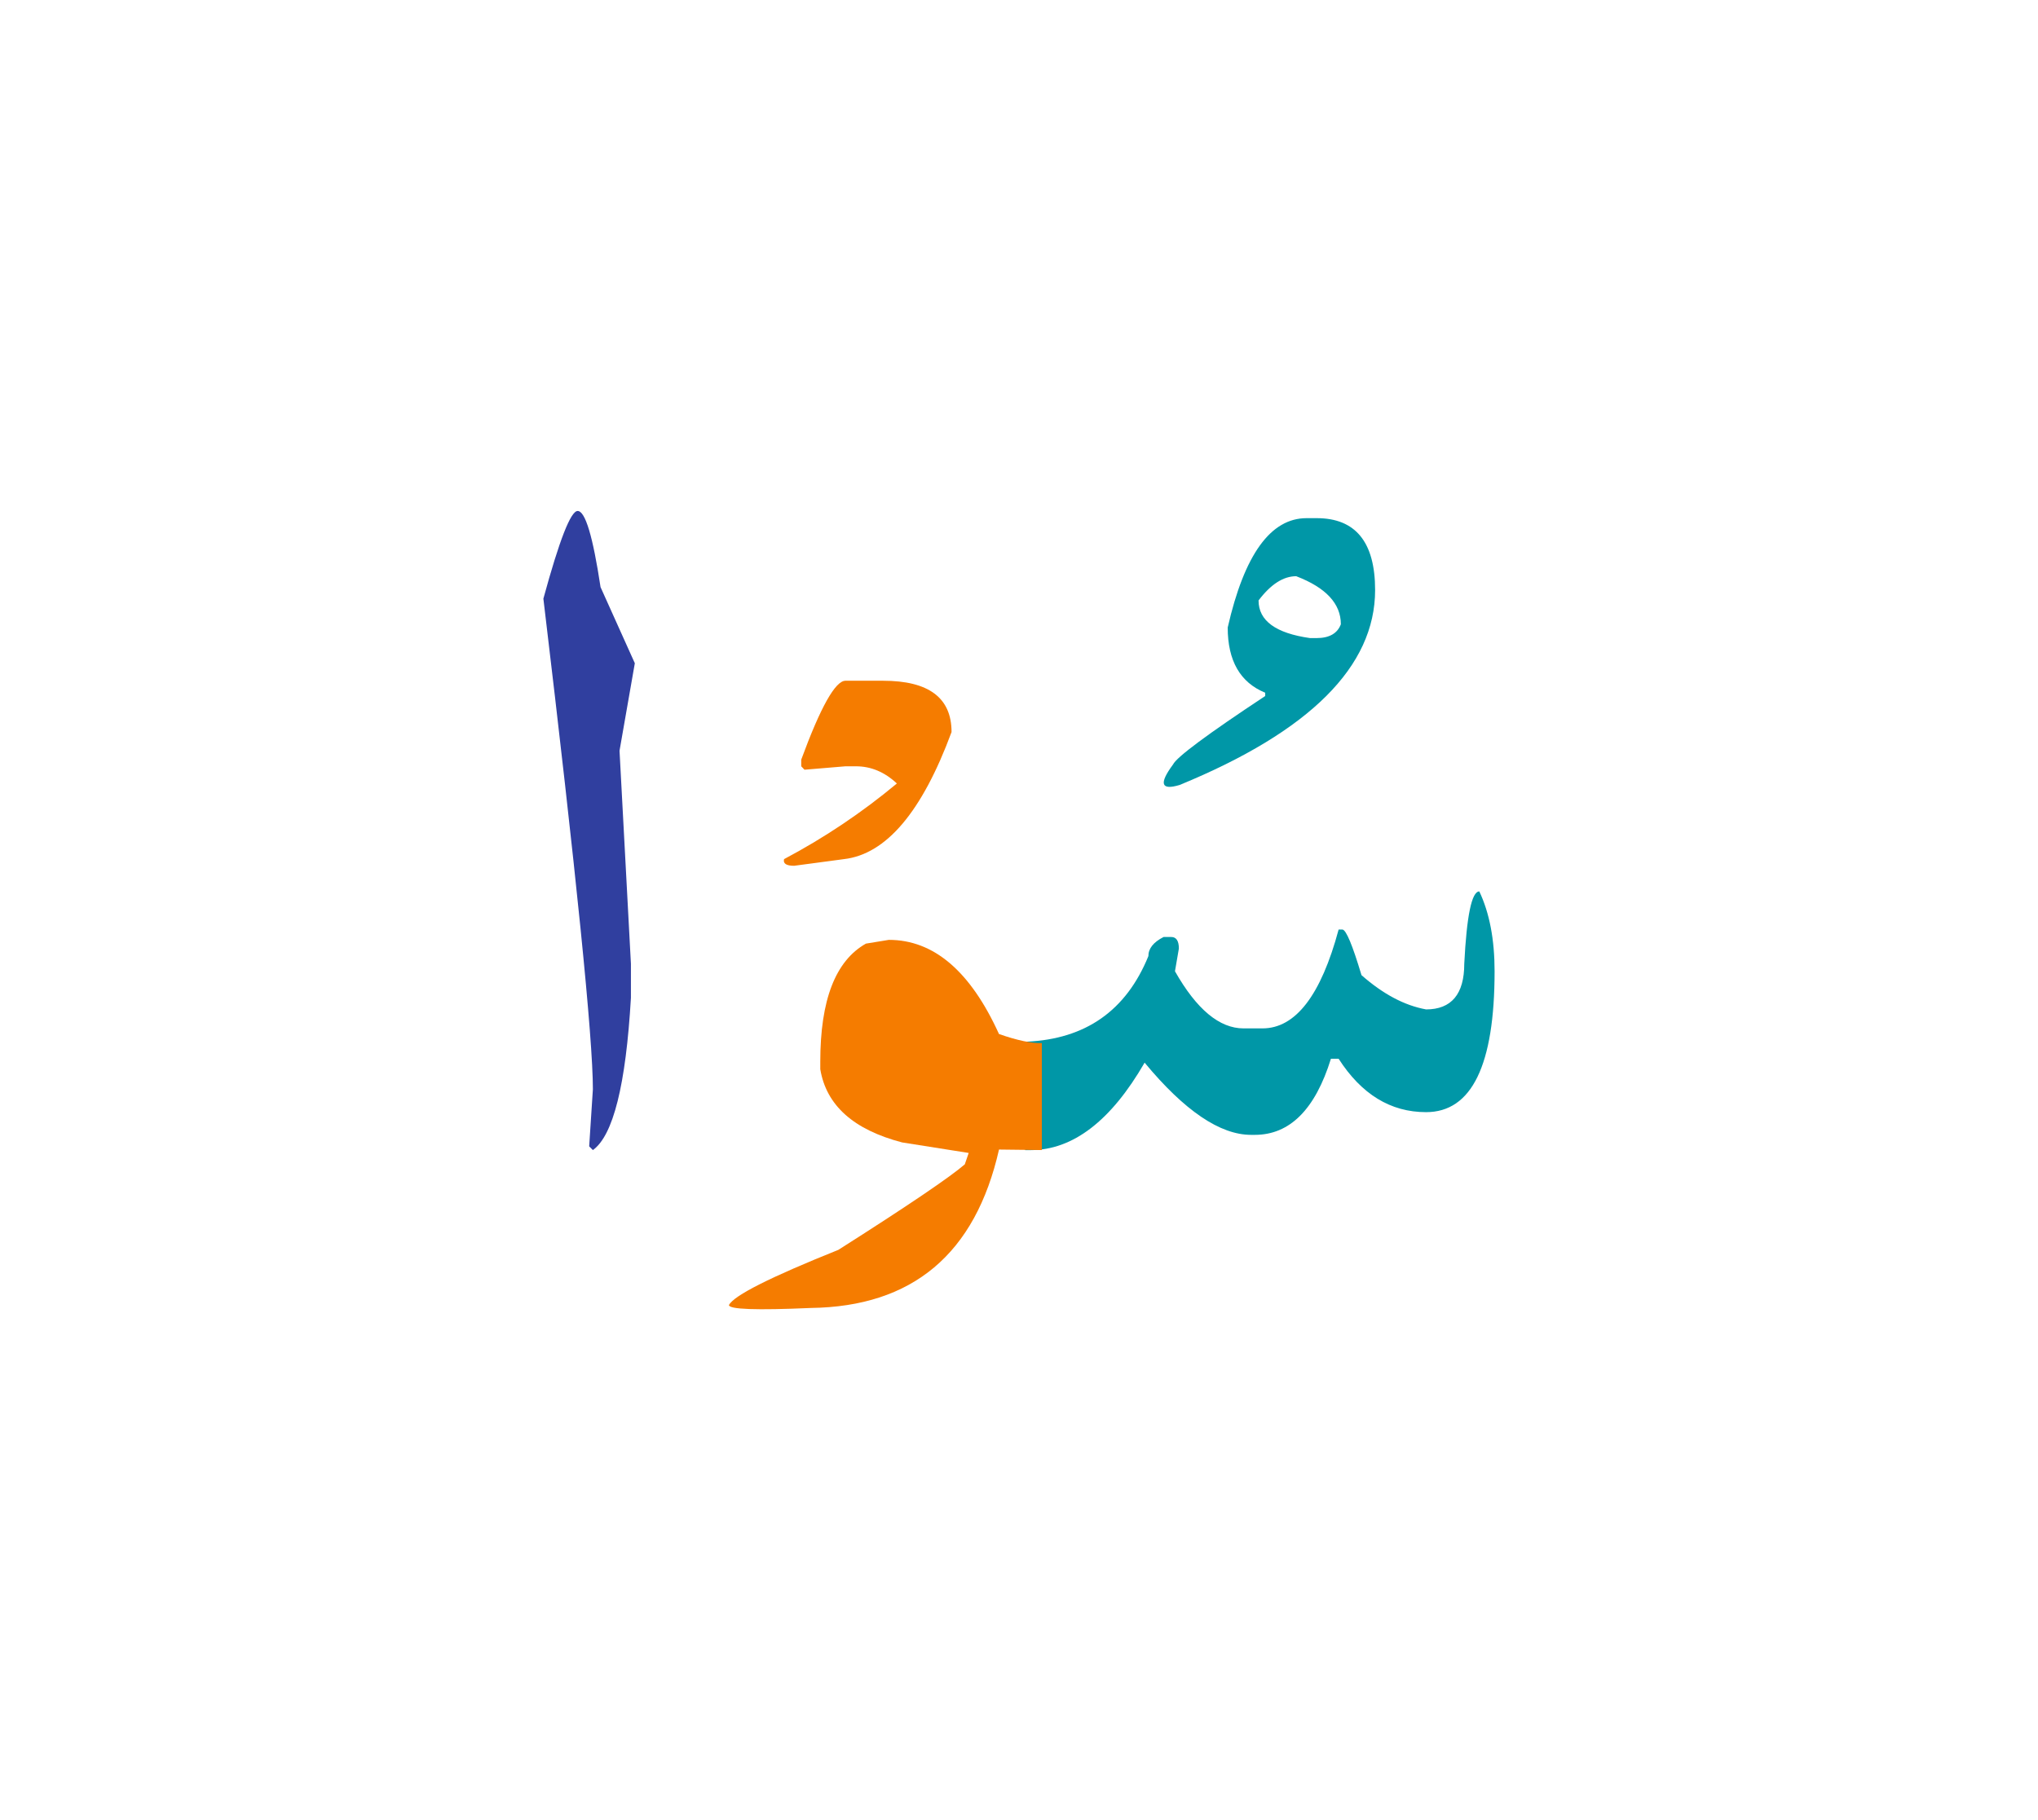 <svg id="vector" xmlns="http://www.w3.org/2000/svg" width="75" height="67" viewBox="0 0 83 73"><path fill="#0097A7" d="M41.751,41.858h0.06c2.399,-0.106 4.052,-1.263 4.958,-3.484c0,-0.311 0.204,-0.568 0.62,-0.78h0.313c0.203,0 0.309,0.158 0.309,0.47l-0.159,0.926c0.881,1.554 1.813,2.327 2.792,2.327h0.772c1.343,0 2.38,-1.343 3.101,-4.026h0.159c0.151,0.021 0.408,0.642 0.772,1.857c0.879,0.773 1.751,1.236 2.631,1.396c1.031,0 1.555,-0.622 1.555,-1.858c0.099,-1.963 0.304,-2.948 0.613,-2.948c0.416,0.879 0.622,1.964 0.622,3.253c0,3.826 -0.932,5.738 -2.79,5.738c-1.448,0 -2.631,-0.728 -3.563,-2.176h-0.312c-0.642,2.069 -1.679,3.101 -3.1,3.101h-0.152c-1.262,0 -2.709,-0.978 -4.336,-2.941c-1.369,2.372 -2.922,3.563 -4.647,3.563h-0.218V41.858z" id="path_0"/><path fill="#0097A7" d="M53.623,20.533c1.585,0 2.38,0.978 2.38,2.928c0,3.106 -2.651,5.759 -7.96,7.94c-0.76,0.229 -0.853,-0.047 -0.27,-0.834c0.144,-0.298 1.394,-1.229 3.754,-2.789v-0.134C50.509,27.229 50,26.342 50,24.988c0.676,-2.969 1.746,-4.455 3.213,-4.455H53.623L53.623,20.533zM51.256,23.885c0,0.826 0.701,1.336 2.096,1.533h0.271c0.515,0 0.846,-0.191 0.985,-0.563c0,-0.839 -0.608,-1.493 -1.818,-1.957C52.262,22.898 51.753,23.229 51.256,23.885z" id="path_1"/><path fill="#F57C00" d="M42.432,46.273l-1.746,-0.021c-0.964,4.252 -3.521,6.399 -7.666,6.453c-2.222,0.098 -3.333,0.058 -3.333,-0.119c0.204,-0.392 1.691,-1.138 4.456,-2.248c2.843,-1.805 4.554,-2.968 5.149,-3.483l0.159,-0.464l-2.712,-0.429c-1.976,-0.517 -3.087,-1.508 -3.332,-2.981v-0.311c0,-2.506 0.616,-4.104 1.858,-4.806l0.933,-0.153c1.831,0 3.325,1.277 4.487,3.836c0.741,0.257 1.323,0.382 1.746,0.369V46.273z" id="path_2"/><path fill="#303F9F" d="M23.525,20.241c0.313,0 0.621,1.038 0.933,3.101l1.396,3.101l-0.623,3.563l0.464,8.679v1.389c-0.206,3.544 -0.721,5.605 -1.549,6.2l-0.151,-0.152l0.151,-2.326c0,-2.089 -0.674,-8.753 -2.016,-19.983C22.779,21.432 23.242,20.241 23.525,20.241z" id="path_3"/><path fill="#F57C00" d="M34.432,27.156h1.532c1.858,0 2.789,0.694 2.789,2.089c-1.202,3.252 -2.663,4.978 -4.382,5.177l-2.029,0.271c-0.324,0 -0.457,-0.093 -0.41,-0.271c1.639,-0.868 3.174,-1.898 4.594,-3.081c-0.502,-0.47 -1.057,-0.7 -1.666,-0.7h-0.428l-1.668,0.139l-0.133,-0.139v-0.271C33.418,28.228 34.021,27.156 34.432,27.156z" id="path_4"/></svg>